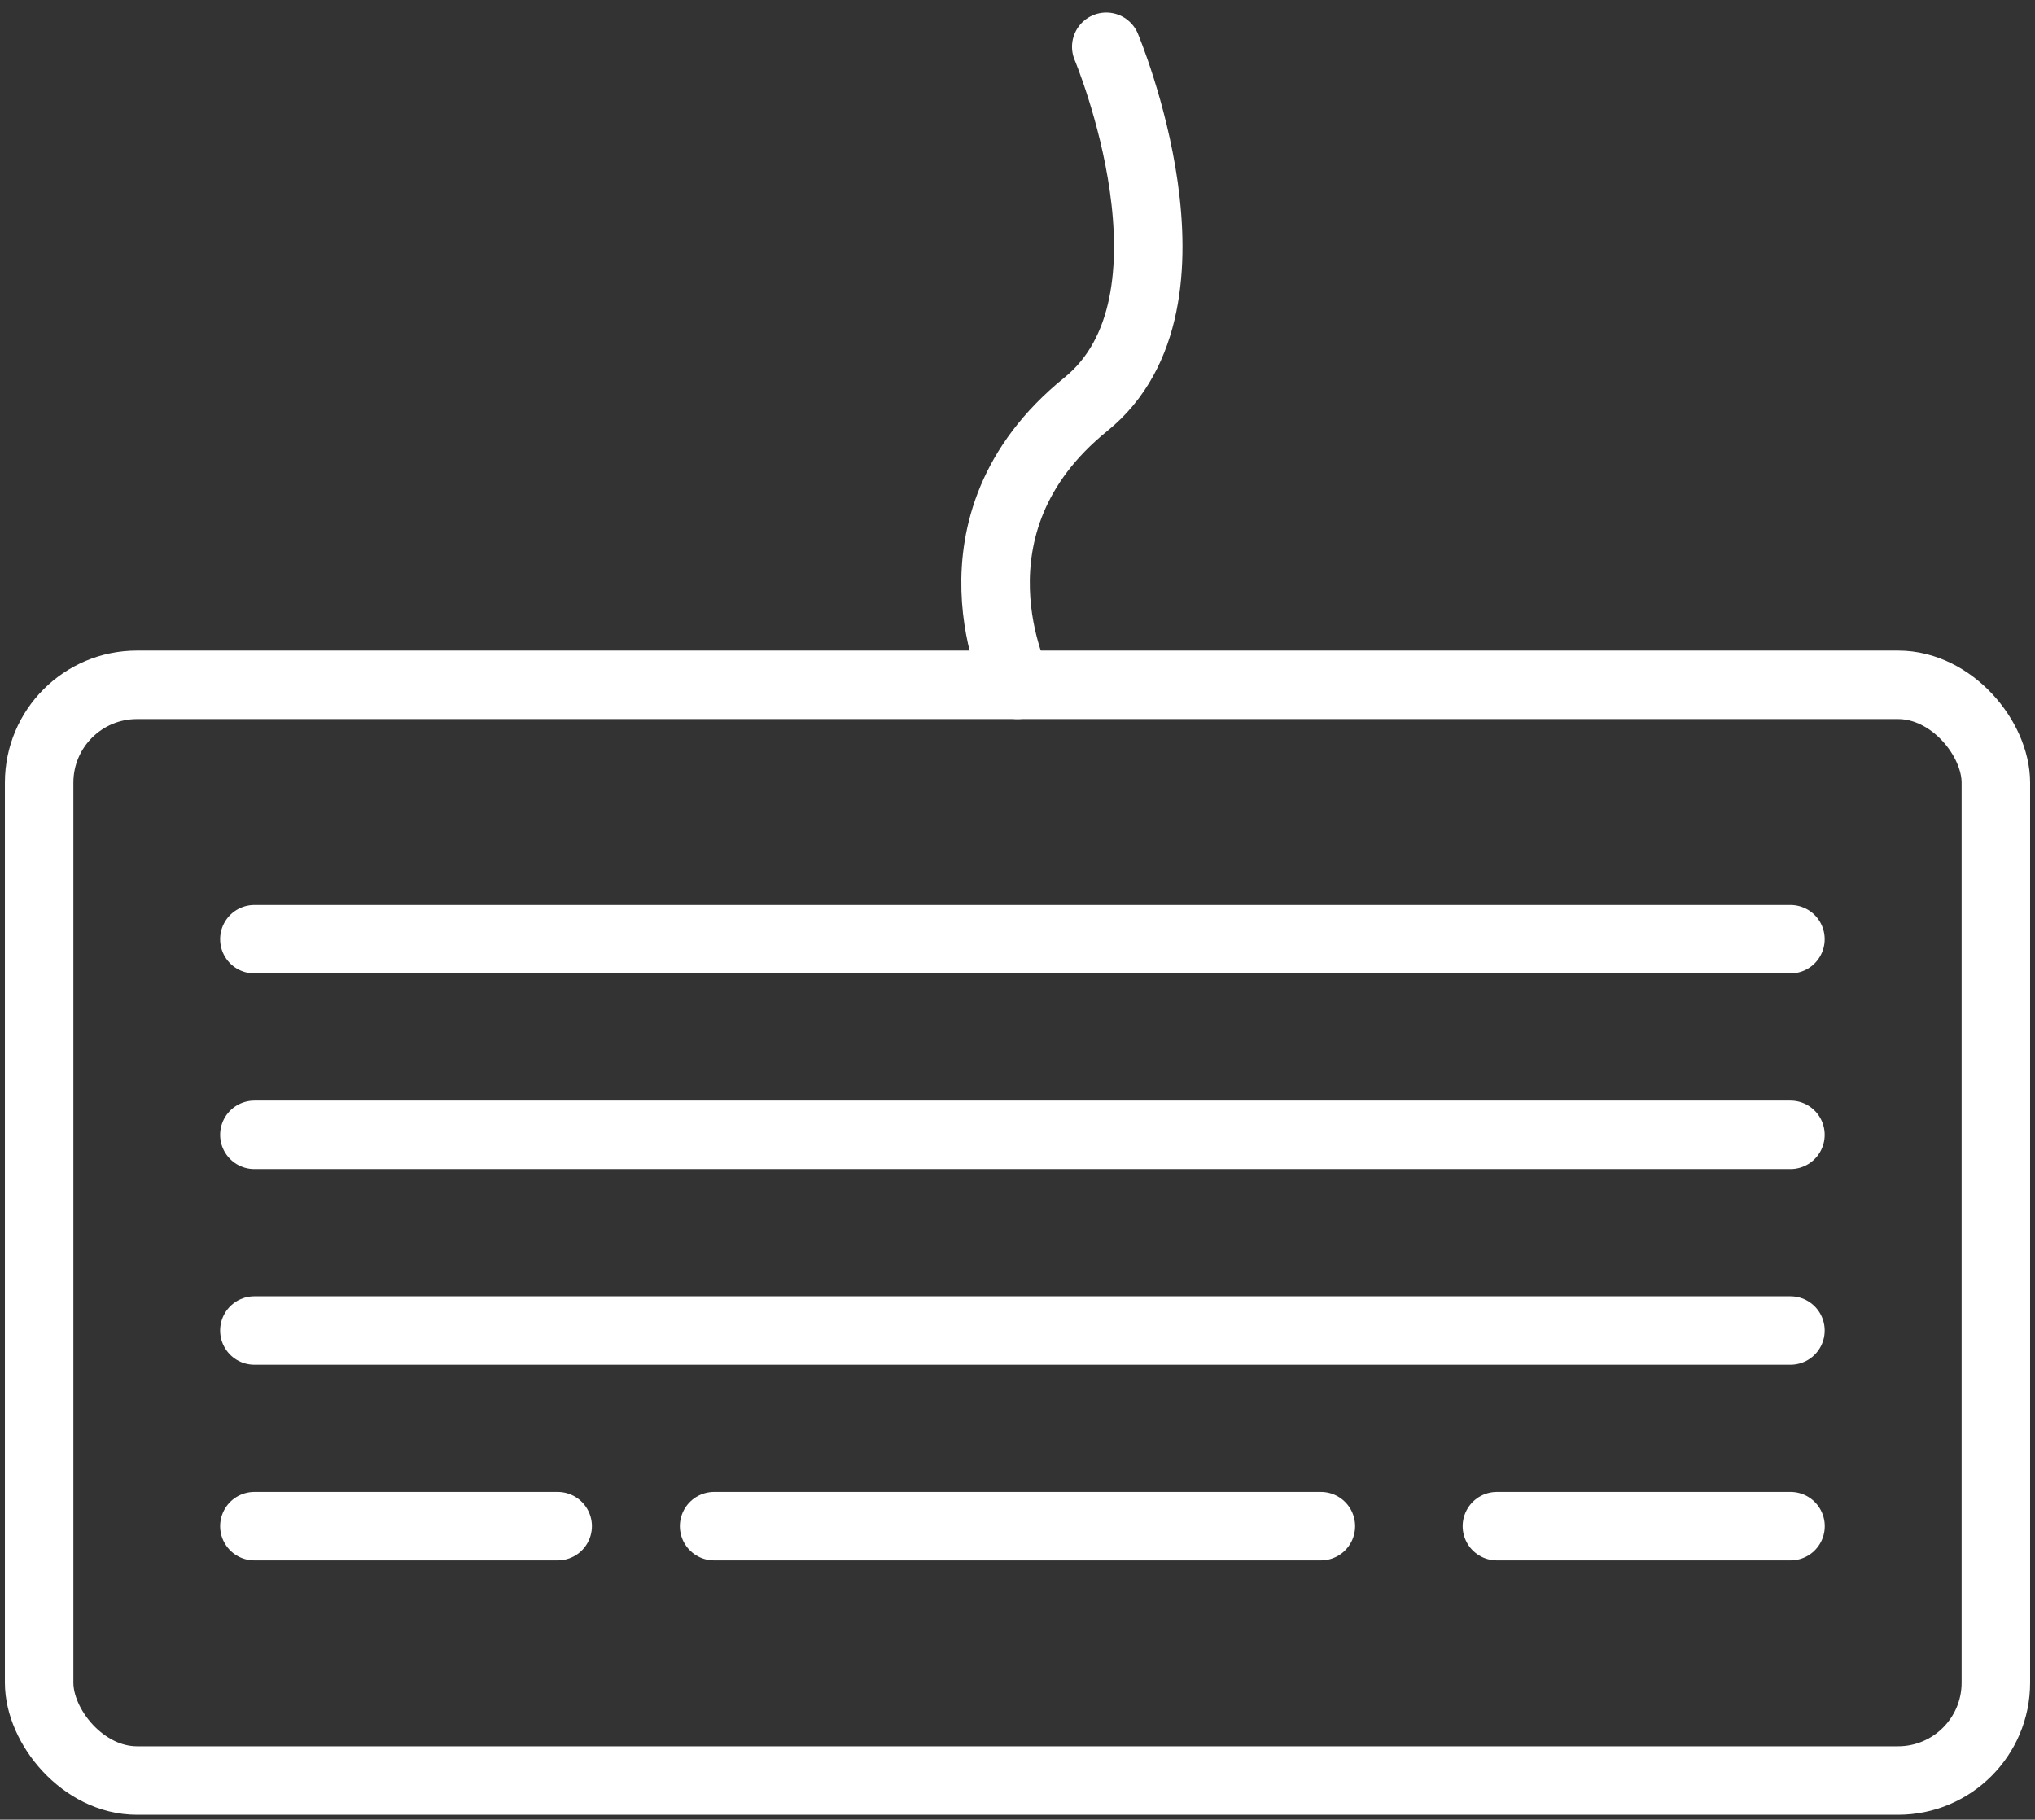 <?xml version="1.0" encoding="UTF-8"?>
<svg width="104px" height="93px" viewBox="0 0 104 93" version="1.1" xmlns="http://www.w3.org/2000/svg" xmlns:xlink="http://www.w3.org/1999/xlink">
    <rect x="0" y="0" width="104" height="93" fill="#333333" stroke="none"/>
    <!-- Generator: Sketch 46.2 (44496) - http://www.bohemiancoding.com/sketch -->
    <title>devices-47</title>
    <desc>Created with Sketch.</desc>
    <defs></defs>
    <g id="ALL" stroke="none" stroke-width="1" fill="none" fill-rule="evenodd" stroke-linecap="round" stroke-linejoin="round">
        <g id="Secondary" transform="translate(-8625, -3815)" stroke="#FFFFFF" stroke-width="3.5">
            <g id="devices-47" transform="translate(8627, 3817)">
                <rect id="Layer-1" x="0" y="33" width="100" height="56" rx="5"></rect>
                <path d="M50,33 C50,33 45.858,24.841 53.493,18.662 C60,13.396 54.536,0.391 54.536,0.391" id="Layer-2"></path>
                <path d="M11,46 L89.502,46" id="Layer-3"></path>
                <path d="M11,56 L89.502,56" id="Layer-4"></path>
                <path d="M11,66 L89.502,66" id="Layer-5"></path>
                <path d="M11,76 L26.5,76" id="Layer-6"></path>
                <path d="M34.495,76 L65.504,76" id="Layer-7"></path>
                <path d="M74.5,76 L89.506,76" id="Layer-8"></path>
            </g>
        </g>
    </g>
</svg>